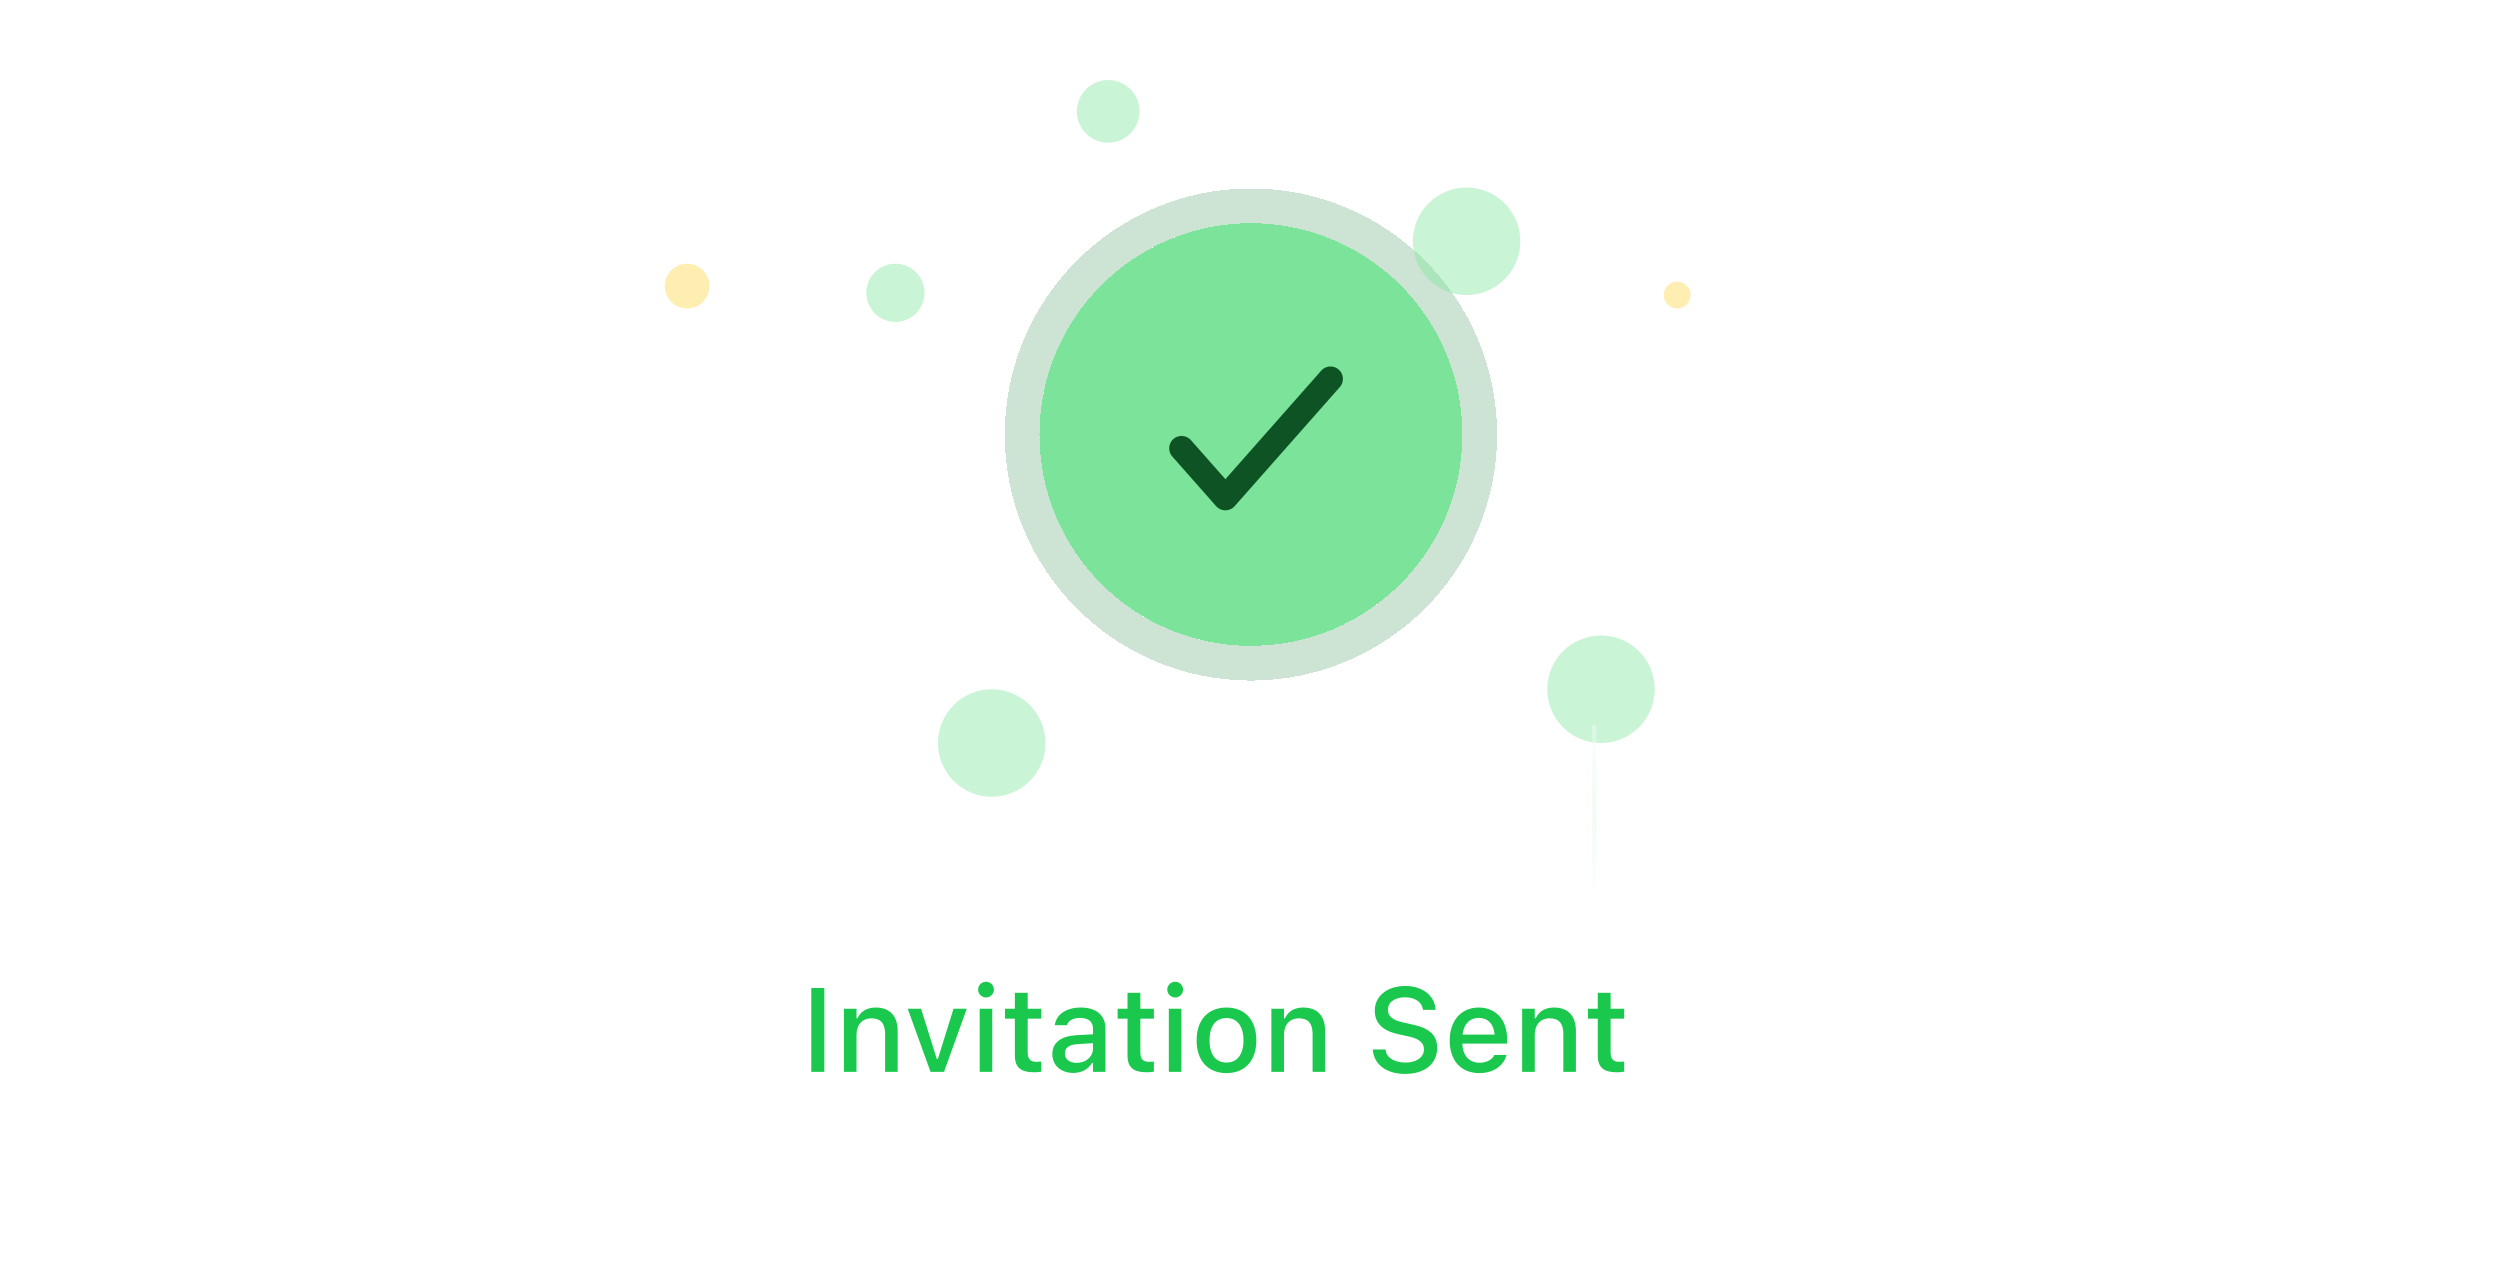 <svg width="504" height="256" viewBox="0 0 504 256" fill="none" xmlns="http://www.w3.org/2000/svg">
<circle cx="253.219" cy="87.928" r="68.184" fill="white"/>
<g filter="url(#filter0_dd_7823_19467)">
<ellipse cx="252.188" cy="87.599" rx="42.626" ry="42.599" fill="#7BE39A" shape-rendering="crispEdges"/>
<path d="M252.188 133.699C277.661 133.699 298.314 113.061 298.314 87.599C298.314 62.137 277.661 41.5 252.188 41.5C226.716 41.5 206.062 62.137 206.062 87.599C206.062 113.061 226.716 133.699 252.188 133.699Z" stroke="#077B29" stroke-opacity="0.2" stroke-width="7" shape-rendering="crispEdges"/>
</g>
<path d="M238.211 90.381L247.04 100.381L268.23 76.381" stroke="#0E5323" stroke-width="5" stroke-linecap="round" stroke-linejoin="round"/>
<circle opacity="0.4" cx="180.519" cy="59.03" r="5.87" fill="#7BE39A"/>
<circle opacity="0.4" cx="295.665" cy="48.644" r="10.837" fill="#7BE39A"/>
<circle opacity="0.4" cx="199.935" cy="149.792" r="10.837" fill="#7BE39A"/>
<circle opacity="0.4" cx="322.759" cy="138.954" r="10.837" fill="#7BE39A"/>
<circle opacity="0.4" cx="138.523" cy="57.676" r="4.516" fill="#FFD53D"/>
<circle opacity="0.4" cx="338.108" cy="59.483" r="2.709" fill="#FFD53D"/>
<circle opacity="0.4" cx="223.415" cy="22.454" r="6.322" fill="#7BE39A"/>
<rect opacity="0.4" width="0.903" height="34.318" rx="0.452" transform="matrix(-1 0 0 1 321.852 146.18)" fill="url(#paint0_linear_7823_19467)"/>
<path d="M163.555 216.091V199.181H166.18V216.091H163.555ZM170.129 216.091V203.365H172.672V205.298H172.859C173.48 203.939 174.699 203.119 176.551 203.119C179.398 203.119 180.969 204.818 180.969 207.853V216.091H178.438V208.451C178.438 206.341 177.559 205.298 175.695 205.298C173.832 205.298 172.672 206.576 172.672 208.626V216.091H170.129ZM187.602 216.091L182.996 203.365H185.691L188.867 213.513H189.066L192.23 203.365H194.902L190.309 216.091H187.602ZM198.781 201.091C197.902 201.091 197.188 200.376 197.188 199.509C197.188 198.63 197.902 197.916 198.781 197.916C199.648 197.916 200.375 198.63 200.375 199.509C200.375 200.376 199.648 201.091 198.781 201.091ZM197.504 216.091V203.365H200.035V216.091H197.504ZM208.543 216.173C205.742 216.173 204.594 215.189 204.594 212.74V205.369H202.602V203.365H204.594V200.154H207.184V203.365H209.914V205.369H207.184V212.13C207.184 213.501 207.699 214.064 208.953 214.064C209.34 214.064 209.562 214.052 209.914 214.017V216.044C209.504 216.115 209.035 216.173 208.543 216.173ZM216.371 216.302C213.945 216.302 212.152 214.826 212.152 212.517V212.494C212.152 210.22 213.863 208.896 216.898 208.708L220.344 208.509V207.384C220.344 205.99 219.465 205.216 217.742 205.216C216.336 205.216 215.41 205.732 215.105 206.634L215.094 206.681H212.645L212.656 206.599C212.961 204.513 214.965 203.119 217.859 203.119C221.059 203.119 222.863 204.712 222.863 207.384V216.091H220.344V214.287H220.145C219.395 215.576 218.059 216.302 216.371 216.302ZM214.684 212.412C214.684 213.583 215.68 214.275 217.051 214.275C218.949 214.275 220.344 213.033 220.344 211.392V210.302L217.238 210.501C215.48 210.607 214.684 211.24 214.684 212.388V212.412ZM231.254 216.173C228.453 216.173 227.305 215.189 227.305 212.74V205.369H225.312V203.365H227.305V200.154H229.895V203.365H232.625V205.369H229.895V212.13C229.895 213.501 230.41 214.064 231.664 214.064C232.051 214.064 232.273 214.052 232.625 214.017V216.044C232.215 216.115 231.746 216.173 231.254 216.173ZM236.914 201.091C236.035 201.091 235.32 200.376 235.32 199.509C235.32 198.63 236.035 197.916 236.914 197.916C237.781 197.916 238.508 198.63 238.508 199.509C238.508 200.376 237.781 201.091 236.914 201.091ZM235.637 216.091V203.365H238.168V216.091H235.637ZM247.262 216.337C243.523 216.337 241.238 213.841 241.238 209.74V209.716C241.238 205.626 243.535 203.119 247.262 203.119C250.977 203.119 253.273 205.615 253.273 209.716V209.74C253.273 213.841 250.988 216.337 247.262 216.337ZM247.262 214.216C249.441 214.216 250.684 212.552 250.684 209.74V209.716C250.684 206.892 249.441 205.24 247.262 205.24C245.07 205.24 243.84 206.892 243.84 209.716V209.74C243.84 212.564 245.07 214.216 247.262 214.216ZM256.309 216.091V203.365H258.852V205.298H259.039C259.66 203.939 260.879 203.119 262.73 203.119C265.578 203.119 267.148 204.818 267.148 207.853V216.091H264.617V208.451C264.617 206.341 263.738 205.298 261.875 205.298C260.012 205.298 258.852 206.576 258.852 208.626V216.091H256.309ZM283.273 216.501C279.453 216.501 277.004 214.568 276.77 211.72L276.758 211.568H279.336L279.348 211.697C279.488 213.232 281.117 214.216 283.379 214.216C285.535 214.216 287.07 213.138 287.07 211.568V211.556C287.07 210.255 286.156 209.412 283.918 208.931L282.066 208.533C278.633 207.806 277.156 206.212 277.156 203.716V203.705C277.168 200.787 279.699 198.771 283.285 198.771C286.871 198.771 289.215 200.798 289.402 203.423L289.414 203.587H286.871L286.848 203.435C286.625 202.052 285.301 201.044 283.25 201.056C281.27 201.056 279.805 201.982 279.805 203.576V203.587C279.805 204.841 280.695 205.662 282.887 206.13L284.727 206.541C288.277 207.302 289.73 208.732 289.73 211.24V211.251C289.73 214.486 287.211 216.501 283.273 216.501ZM298.238 216.337C294.512 216.337 292.262 213.794 292.262 209.763V209.751C292.262 205.779 294.559 203.119 298.109 203.119C301.66 203.119 303.84 205.685 303.84 209.505V210.396H294.816C294.863 212.833 296.199 214.251 298.297 214.251C299.926 214.251 300.898 213.443 301.203 212.787L301.25 212.693L303.699 212.681L303.676 212.787C303.254 214.462 301.496 216.337 298.238 216.337ZM298.121 205.205C296.387 205.205 295.074 206.388 294.852 208.58H301.32C301.121 206.306 299.844 205.205 298.121 205.205ZM306.863 216.091V203.365H309.406V205.298H309.594C310.215 203.939 311.434 203.119 313.285 203.119C316.133 203.119 317.703 204.818 317.703 207.853V216.091H315.172V208.451C315.172 206.341 314.293 205.298 312.43 205.298C310.566 205.298 309.406 206.576 309.406 208.626V216.091H306.863ZM326.059 216.173C323.258 216.173 322.109 215.189 322.109 212.74V205.369H320.117V203.365H322.109V200.154H324.699V203.365H327.43V205.369H324.699V212.13C324.699 213.501 325.215 214.064 326.469 214.064C326.855 214.064 327.078 214.052 327.43 214.017V216.044C327.02 216.115 326.551 216.173 326.059 216.173Z" fill="#19C84D"/>
<defs>
<filter id="filter0_dd_7823_19467" x="0.562" y="-164" width="503.25" height="503.199" filterUnits="userSpaceOnUse" color-interpolation-filters="sRGB">
<feFlood flood-opacity="0" result="BackgroundImageFix"/>
<feColorMatrix in="SourceAlpha" type="matrix" values="0 0 0 0 0 0 0 0 0 0 0 0 0 0 0 0 0 0 127 0" result="hardAlpha"/>
<feMorphology radius="4" operator="dilate" in="SourceAlpha" result="effect1_dropShadow_7823_19467"/>
<feOffset/>
<feGaussianBlur stdDeviation="16"/>
<feComposite in2="hardAlpha" operator="out"/>
<feColorMatrix type="matrix" values="0 0 0 0 0.482 0 0 0 0 0.89 0 0 0 0 0.604 0 0 0 0.41 0"/>
<feBlend mode="normal" in2="BackgroundImageFix" result="effect1_dropShadow_7823_19467"/>
<feColorMatrix in="SourceAlpha" type="matrix" values="0 0 0 0 0 0 0 0 0 0 0 0 0 0 0 0 0 0 127 0" result="hardAlpha"/>
<feMorphology radius="2" operator="dilate" in="SourceAlpha" result="effect2_dropShadow_7823_19467"/>
<feOffset/>
<feGaussianBlur stdDeviation="100"/>
<feComposite in2="hardAlpha" operator="out"/>
<feColorMatrix type="matrix" values="0 0 0 0 0.482 0 0 0 0 0.89 0 0 0 0 0.604 0 0 0 0.13 0"/>
<feBlend mode="normal" in2="effect1_dropShadow_7823_19467" result="effect2_dropShadow_7823_19467"/>
<feBlend mode="normal" in="SourceGraphic" in2="effect2_dropShadow_7823_19467" result="shape"/>
</filter>
<linearGradient id="paint0_linear_7823_19467" x1="0.452" y1="0" x2="0.452" y2="34.318" gradientUnits="userSpaceOnUse">
<stop stop-color="white"/>
<stop offset="1" stop-color="#7BE39A" stop-opacity="0"/>
</linearGradient>
</defs>
</svg>
